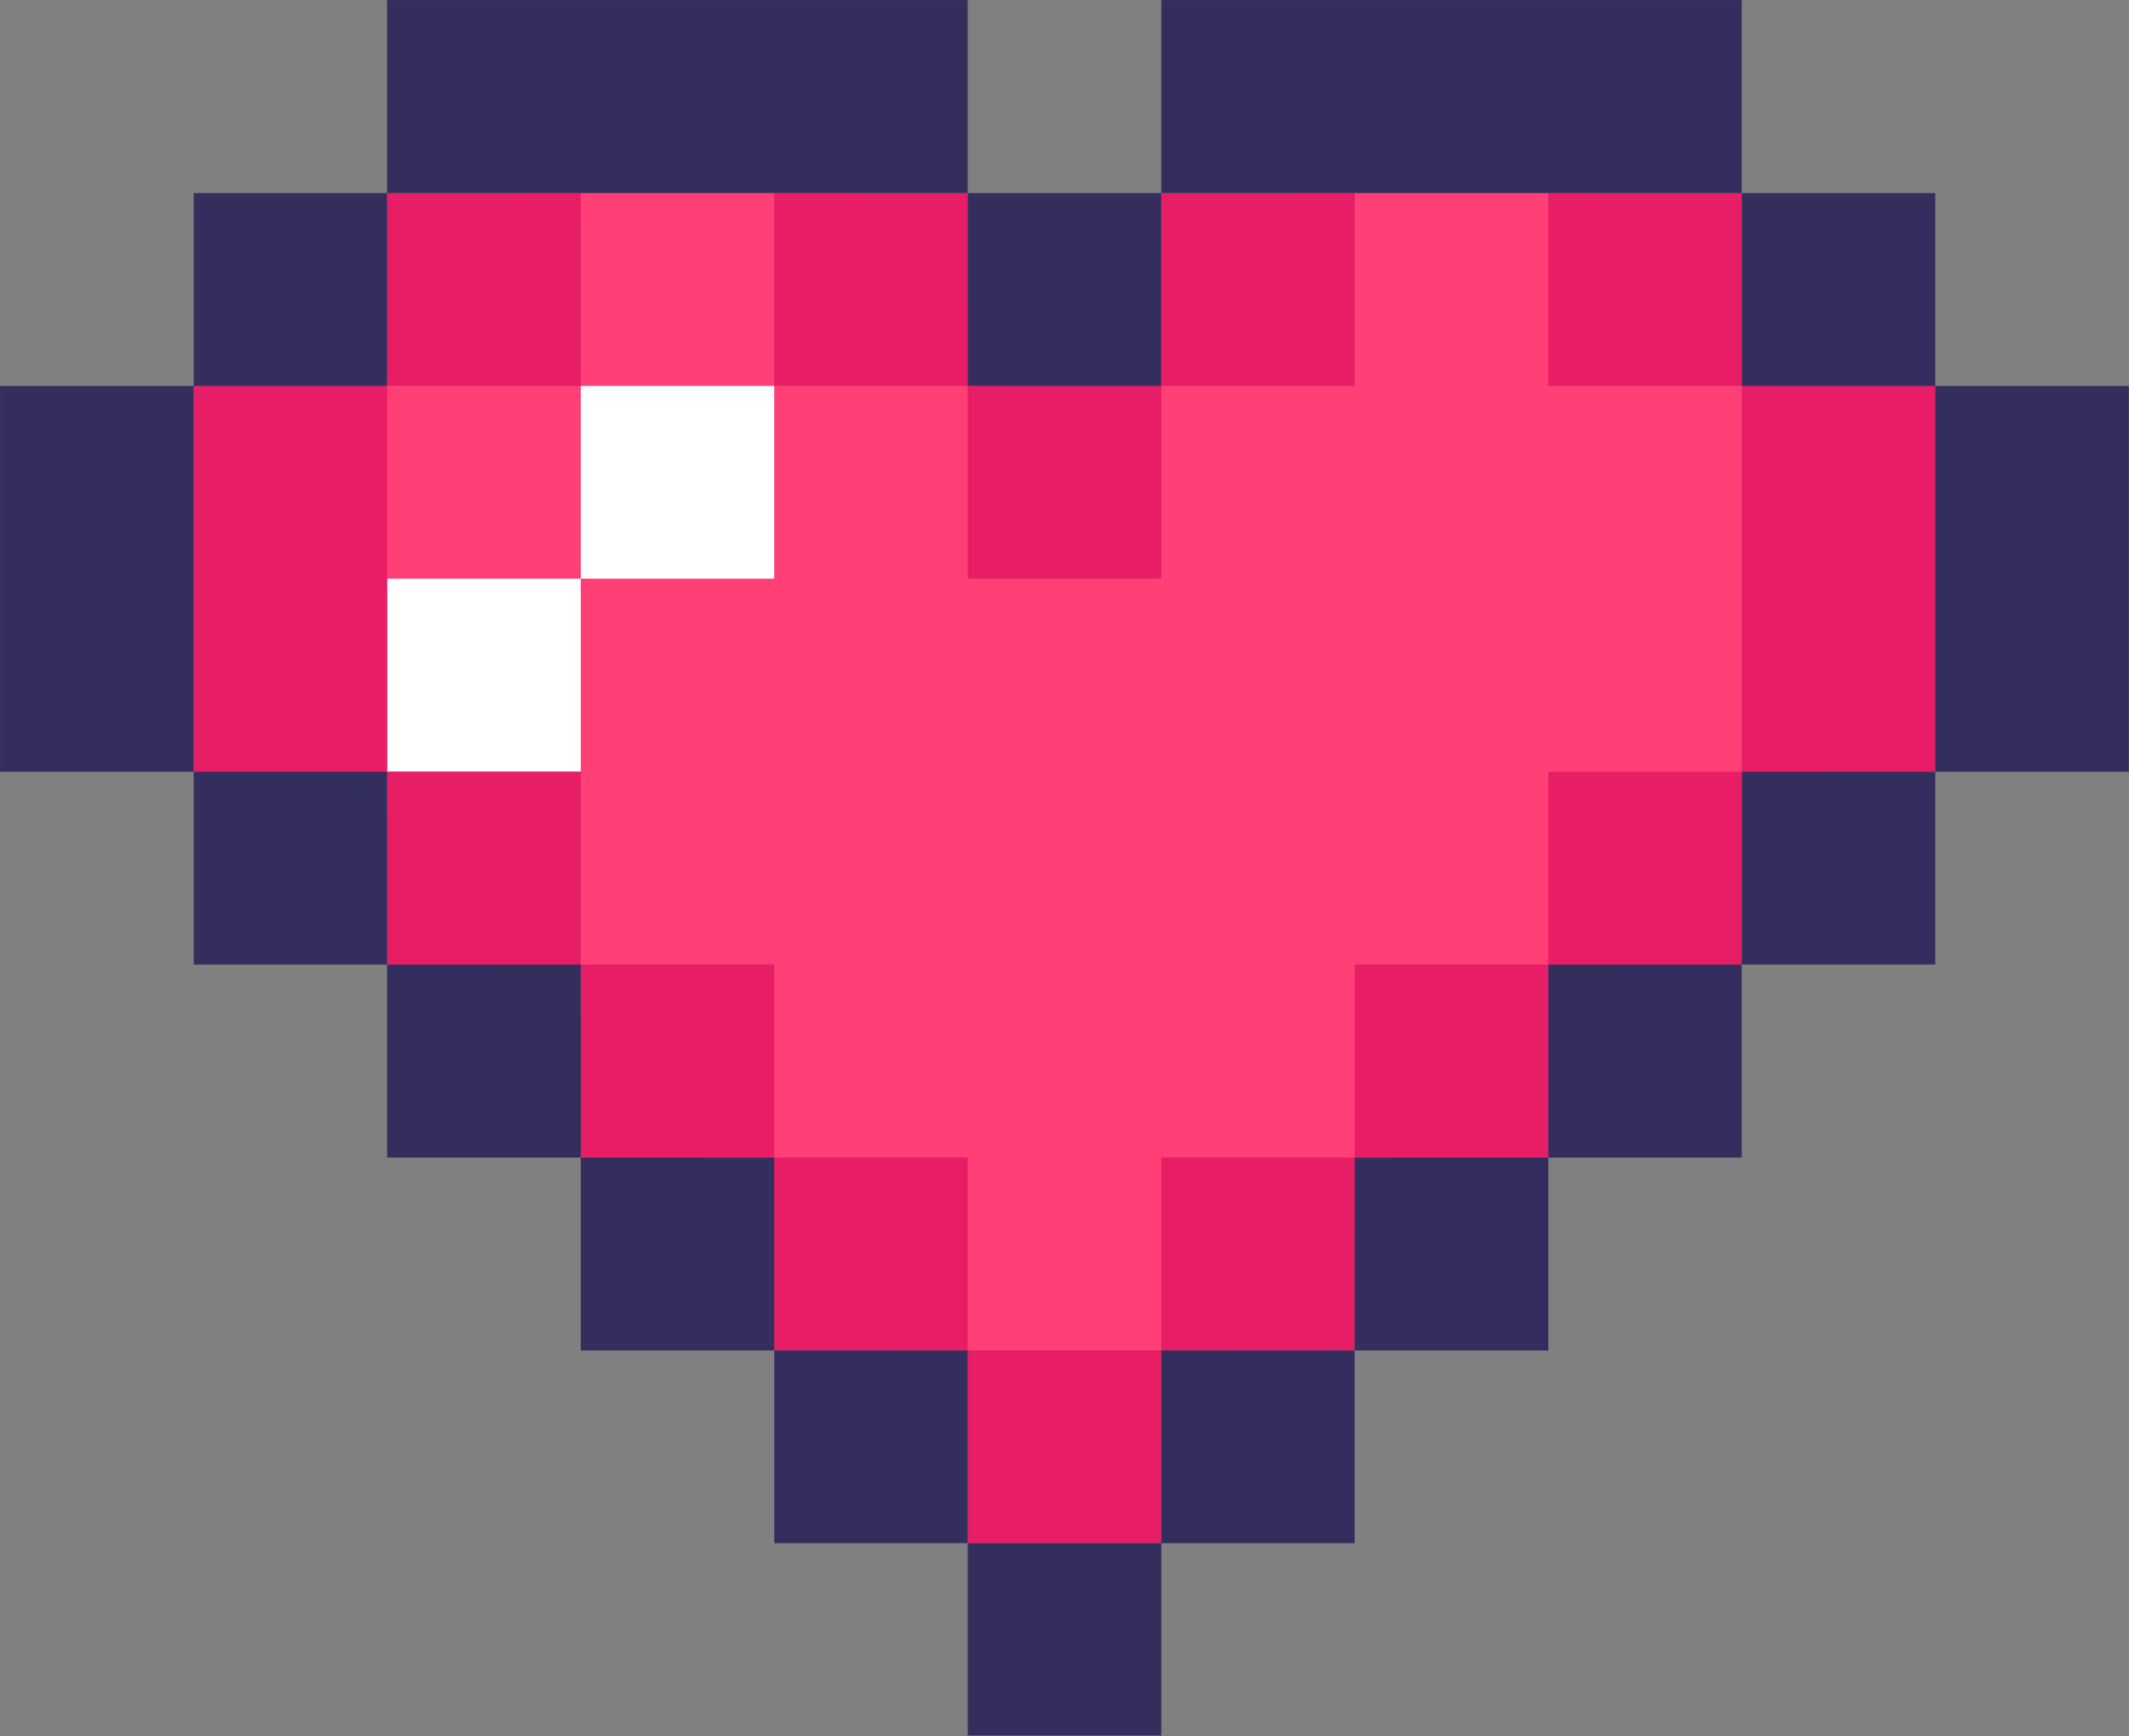 <svg xmlns="http://www.w3.org/2000/svg" xmlns:xlink="http://www.w3.org/1999/xlink" zoomAndPan="magnify" preserveAspectRatio="xMidYMid meet" version="1.0" viewBox="45.12 50.55 59.79 48.77"><rect x="45.12" y="50.55" width="59.79" height="48.77" fill="#808080" stroke="none"/><defs><clipPath id="09d7f9dc03"><path d="M 77 50.551 L 95 50.551 L 95 56 L 77 56 Z M 77 50.551 " clip-rule="nonzero"/></clipPath><clipPath id="286bfb636b"><path d="M 72 93 L 78 93 L 78 99.301 L 72 99.301 Z M 72 93 " clip-rule="nonzero"/></clipPath><clipPath id="4620c70c57"><path d="M 55 50.551 L 73 50.551 L 73 56 L 55 56 Z M 55 50.551 " clip-rule="nonzero"/></clipPath></defs><path fill="#ff3f76" d="M 90.949 59.312 L 89.277 54.512 L 83.543 54.512 L 81.508 55.973 L 77.066 57.836 L 76.375 64.098 L 73.461 63.648 L 73.086 59.957 L 67.535 54.512 L 60.316 55.254 L 54.301 63.375 L 54.672 71.676 L 59.762 78.508 L 63.555 79.98 L 65.5 83.949 L 69.578 85.148 L 70.492 90.594 L 79.656 91.191 L 79.934 85.773 L 84.008 84.867 L 84.285 79.98 L 89.375 81.828 L 91.32 75.645 L 96.219 74.938 L 96.75 67.246 L 95.016 60.785 Z M 90.949 59.312 " fill-opacity="1" fill-rule="nonzero"/><path fill="#ff3f76" d="M 55.992 61.391 L 61.43 61.391 L 61.43 66.805 L 55.992 66.805 Z M 55.992 61.391 " fill-opacity="1" fill-rule="nonzero"/><path fill="#ff3f76" d="M 61.43 55.973 L 66.863 55.973 L 66.863 61.391 L 61.43 61.391 Z M 61.43 55.973 " fill-opacity="1" fill-rule="nonzero"/><path fill="#ffffff" d="M 61.43 61.391 L 66.863 61.391 L 66.863 66.805 L 61.43 66.805 Z M 61.43 61.391 " fill-opacity="1" fill-rule="nonzero"/><path fill="#ffffff" d="M 55.992 66.805 L 61.43 66.805 L 61.43 72.227 L 55.992 72.227 Z M 55.992 66.805 " fill-opacity="1" fill-rule="nonzero"/><path fill="#e71d65" d="M 72.297 61.391 L 77.734 61.391 L 77.734 66.805 L 72.297 66.805 Z M 72.297 61.391 " fill-opacity="1" fill-rule="nonzero"/><path fill="#e71d65" d="M 88.602 55.973 L 94.035 55.973 L 94.035 61.391 L 88.602 61.391 Z M 88.602 55.973 " fill-opacity="1" fill-rule="nonzero"/><path fill="#e71d65" d="M 77.734 55.973 L 83.164 55.973 L 83.164 61.391 L 77.734 61.391 Z M 77.734 55.973 " fill-opacity="1" fill-rule="nonzero"/><path fill="#e71d65" d="M 94.035 61.391 L 94.035 72.227 L 99.469 72.227 L 99.469 61.391 Z M 94.035 61.391 " fill-opacity="1" fill-rule="nonzero"/><path fill="#e71d65" d="M 88.602 72.227 L 94.035 72.227 L 94.035 77.645 L 88.602 77.645 Z M 88.602 72.227 " fill-opacity="1" fill-rule="nonzero"/><path fill="#e71d65" d="M 83.164 77.645 L 88.602 77.645 L 88.602 83.066 L 83.164 83.066 Z M 83.164 77.645 " fill-opacity="1" fill-rule="nonzero"/><path fill="#e71d65" d="M 77.734 83.066 L 83.164 83.066 L 83.164 88.484 L 77.734 88.484 Z M 77.734 83.066 " fill-opacity="1" fill-rule="nonzero"/><path fill="#e71d65" d="M 72.297 88.484 L 77.734 88.484 L 77.734 93.898 L 72.297 93.898 Z M 72.297 88.484 " fill-opacity="1" fill-rule="nonzero"/><path fill="#e71d65" d="M 66.863 83.066 L 72.297 83.066 L 72.297 88.484 L 66.863 88.484 Z M 66.863 83.066 " fill-opacity="1" fill-rule="nonzero"/><path fill="#e71d65" d="M 55.992 72.227 L 61.43 72.227 L 61.43 77.645 L 55.992 77.645 Z M 55.992 72.227 " fill-opacity="1" fill-rule="nonzero"/><path fill="#e71d65" d="M 61.43 77.645 L 66.863 77.645 L 66.863 83.066 L 61.43 83.066 Z M 61.43 77.645 " fill-opacity="1" fill-rule="nonzero"/><path fill="#e71d65" d="M 66.863 55.973 L 72.297 55.973 L 72.297 61.391 L 66.863 61.391 Z M 66.863 55.973 " fill-opacity="1" fill-rule="nonzero"/><path fill="#e71d65" d="M 55.992 55.973 L 61.43 55.973 L 61.43 61.391 L 55.992 61.391 Z M 55.992 55.973 " fill-opacity="1" fill-rule="nonzero"/><path fill="#e71d65" d="M 55.992 61.391 L 50.559 61.391 L 50.559 72.227 L 55.992 72.227 Z M 55.992 61.391 " fill-opacity="1" fill-rule="nonzero"/><path fill="#342e5e" d="M 99.469 61.391 L 99.469 72.227 L 104.906 72.227 L 104.906 61.391 Z M 99.469 61.391 " fill-opacity="1" fill-rule="nonzero"/><path fill="#342e5e" d="M 94.035 72.227 L 99.469 72.227 L 99.469 77.645 L 94.035 77.645 Z M 94.035 72.227 " fill-opacity="1" fill-rule="nonzero"/><path fill="#342e5e" d="M 94.035 55.973 L 99.469 55.973 L 99.469 61.391 L 94.035 61.391 Z M 94.035 55.973 " fill-opacity="1" fill-rule="nonzero"/><path fill="#342e5e" d="M 88.602 77.645 L 94.035 77.645 L 94.035 83.066 L 88.602 83.066 Z M 88.602 77.645 " fill-opacity="1" fill-rule="nonzero"/><path fill="#342e5e" d="M 83.164 83.066 L 88.602 83.066 L 88.602 88.484 L 83.164 88.484 Z M 83.164 83.066 " fill-opacity="1" fill-rule="nonzero"/><g clip-path="url(#09d7f9dc03)"><path fill="#342e5e" d="M 88.602 55.973 L 94.035 55.973 L 94.035 50.551 L 77.734 50.551 L 77.734 55.973 Z M 88.602 55.973 " fill-opacity="1" fill-rule="nonzero"/></g><path fill="#342e5e" d="M 77.734 88.484 L 83.164 88.484 L 83.164 93.898 L 77.734 93.898 Z M 77.734 88.484 " fill-opacity="1" fill-rule="nonzero"/><g clip-path="url(#286bfb636b)"><path fill="#342e5e" d="M 72.297 93.898 L 77.734 93.898 L 77.734 99.32 L 72.297 99.32 Z M 72.297 93.898 " fill-opacity="1" fill-rule="nonzero"/></g><path fill="#342e5e" d="M 72.297 55.973 L 77.734 55.973 L 77.734 61.391 L 72.297 61.391 Z M 72.297 55.973 " fill-opacity="1" fill-rule="nonzero"/><path fill="#342e5e" d="M 66.863 88.484 L 72.297 88.484 L 72.297 93.898 L 66.863 93.898 Z M 66.863 88.484 " fill-opacity="1" fill-rule="nonzero"/><path fill="#342e5e" d="M 61.43 83.066 L 66.863 83.066 L 66.863 88.484 L 61.43 88.484 Z M 61.43 83.066 " fill-opacity="1" fill-rule="nonzero"/><g clip-path="url(#4620c70c57)"><path fill="#342e5e" d="M 66.863 55.973 L 72.297 55.973 L 72.297 50.551 L 55.992 50.551 L 55.992 55.973 Z M 66.863 55.973 " fill-opacity="1" fill-rule="nonzero"/></g><path fill="#342e5e" d="M 55.992 77.645 L 61.43 77.645 L 61.43 83.066 L 55.992 83.066 Z M 55.992 77.645 " fill-opacity="1" fill-rule="nonzero"/><path fill="#342e5e" d="M 50.559 72.227 L 55.992 72.227 L 55.992 77.645 L 50.559 77.645 Z M 50.559 72.227 " fill-opacity="1" fill-rule="nonzero"/><path fill="#342e5e" d="M 50.559 55.973 L 55.992 55.973 L 55.992 61.391 L 50.559 61.391 Z M 50.559 55.973 " fill-opacity="1" fill-rule="nonzero"/><path fill="#342e5e" d="M 50.559 61.391 L 45.121 61.391 L 45.121 72.227 L 50.559 72.227 Z M 50.559 61.391 " fill-opacity="1" fill-rule="nonzero"/></svg>
